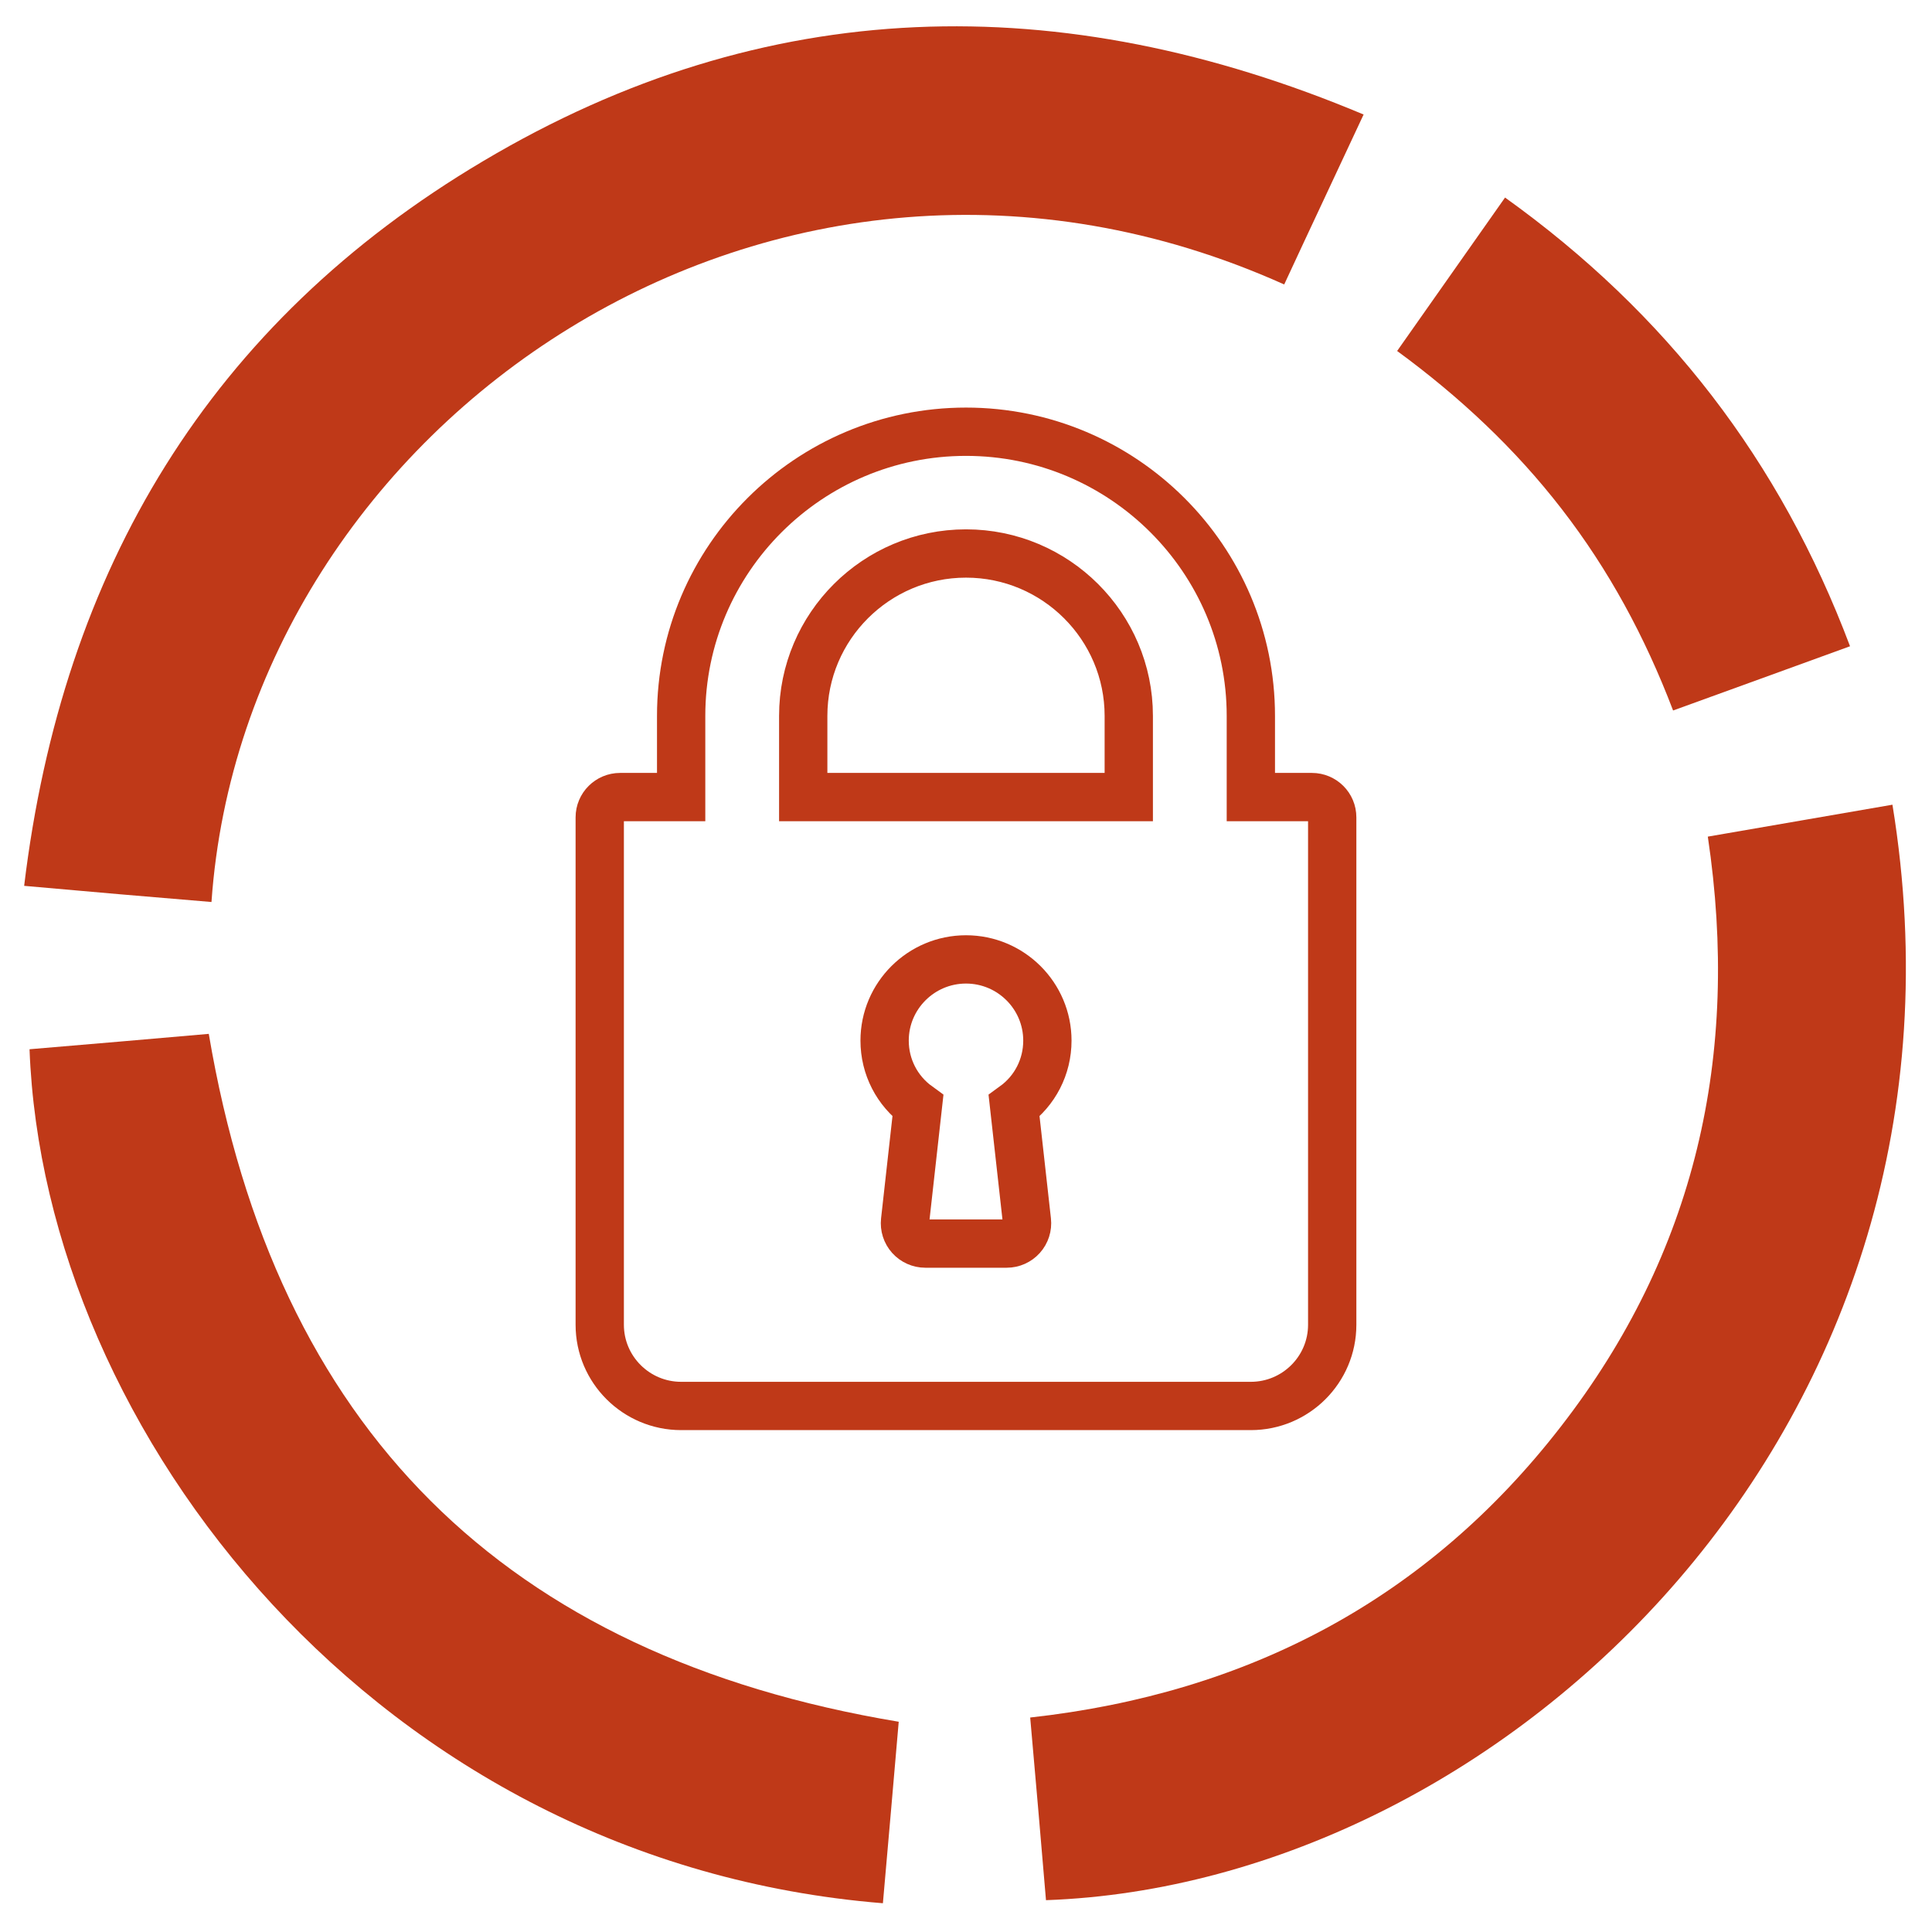 <?xml version="1.0" encoding="utf-8"?>
<!-- Generator: Adobe Illustrator 17.0.0, SVG Export Plug-In . SVG Version: 6.00 Build 0)  -->
<!DOCTYPE svg PUBLIC "-//W3C//DTD SVG 1.1//EN" "http://www.w3.org/Graphics/SVG/1.1/DTD/svg11.dtd">
<svg version="1.1" id="Слой_1" xmlns="http://www.w3.org/2000/svg" xmlns:xlink="http://www.w3.org/1999/xlink" x="0px" y="0px"
	 width="80px" height="80px" viewBox="0 0 80 80" enable-background="new 0 0 80 80" xml:space="preserve">
<g>
	<g>
		<defs>
			<rect id="SVGID_1_" x="1" y="1" width="78" height="78"/>
		</defs>
		<clipPath id="SVGID_2_">
			<use xlink:href="#SVGID_1_"  overflow="visible"/>
		</clipPath>
		<path clip-path="url(#SVGID_2_)" fill="#BF3918" d="M53.176,11.779c1.069-2.309,2.155-4.602,3.288-7.037
			c-12.545-5.27-24.771-5.016-36.454,1.927C8.709,13.371,2.581,23.561,1,36.681c2.682,0.239,5.219,0.461,7.757,0.669
			C10.145,17.527,32.108,2.322,53.176,11.779L53.176,11.779z M53.176,11.779"/>
		<path clip-path="url(#SVGID_2_)" fill="#BF3918" d="M78.362,33.321c-2.522,0.43-5.028,0.876-7.645,1.322
			c1.356,9.076-0.527,17.259-6.081,24.423c-5.522,7.133-12.928,11.05-21.978,12.053c0.224,2.563,0.447,5.062,0.654,7.563
			C62.257,78.013,82.559,59.034,78.362,33.321L78.362,33.321z M78.362,33.321"/>
	</g>
	<path fill="#BF3918" d="M8.645,42.81c-2.41,0.208-4.916,0.43-7.422,0.637c0.59,15.842,14.444,33.674,35.336,35.362
		c0.224-2.564,0.447-5.08,0.655-7.515C20.871,68.571,11.406,59.13,8.645,42.81L8.645,42.81z M8.645,42.81"/>
	<path fill="#BF3918" d="M64.667,21.077c1.947,2.516,3.447,5.286,4.612,8.343c2.426-0.876,4.82-1.751,7.327-2.66
		c-2.889-7.674-7.598-13.788-14.285-18.58c-1.484,2.118-2.953,4.188-4.469,6.353C60.438,16.428,62.736,18.578,64.667,21.077
		L64.667,21.077z M64.667,21.077"/>
	<path fill="none" stroke="#BF3918" stroke-width="2" stroke-miterlimit="10" d="M54.323,33.005h-2.528v-3.362
		c0-6.488-5.291-11.766-11.795-11.766s-11.795,5.278-11.795,11.766v3.362h-2.528c-0.466,0-0.843,0.376-0.843,0.84v21.011
		c0,1.854,1.511,3.362,3.37,3.362h23.59c1.859,0,3.37-1.508,3.37-3.362V33.845C55.165,33.38,54.788,33.005,54.323,33.005z
		 M41.991,45.793l0.532,4.768c0.026,0.237-0.05,0.475-0.21,0.653c-0.16,0.178-0.388,0.28-0.628,0.28h-3.37
		c-0.239,0-0.468-0.102-0.628-0.28c-0.16-0.178-0.236-0.416-0.21-0.653l0.532-4.768c-0.863-0.626-1.379-1.617-1.379-2.704
		c0-1.854,1.511-3.362,3.37-3.362c1.859,0,3.37,1.508,3.37,3.362C43.37,44.177,42.854,45.167,41.991,45.793z M46.74,33.005H33.26
		v-3.362c0-3.707,3.024-6.724,6.74-6.724c3.716,0,6.74,3.016,6.74,6.724V33.005z"/>
</g>
</svg>
